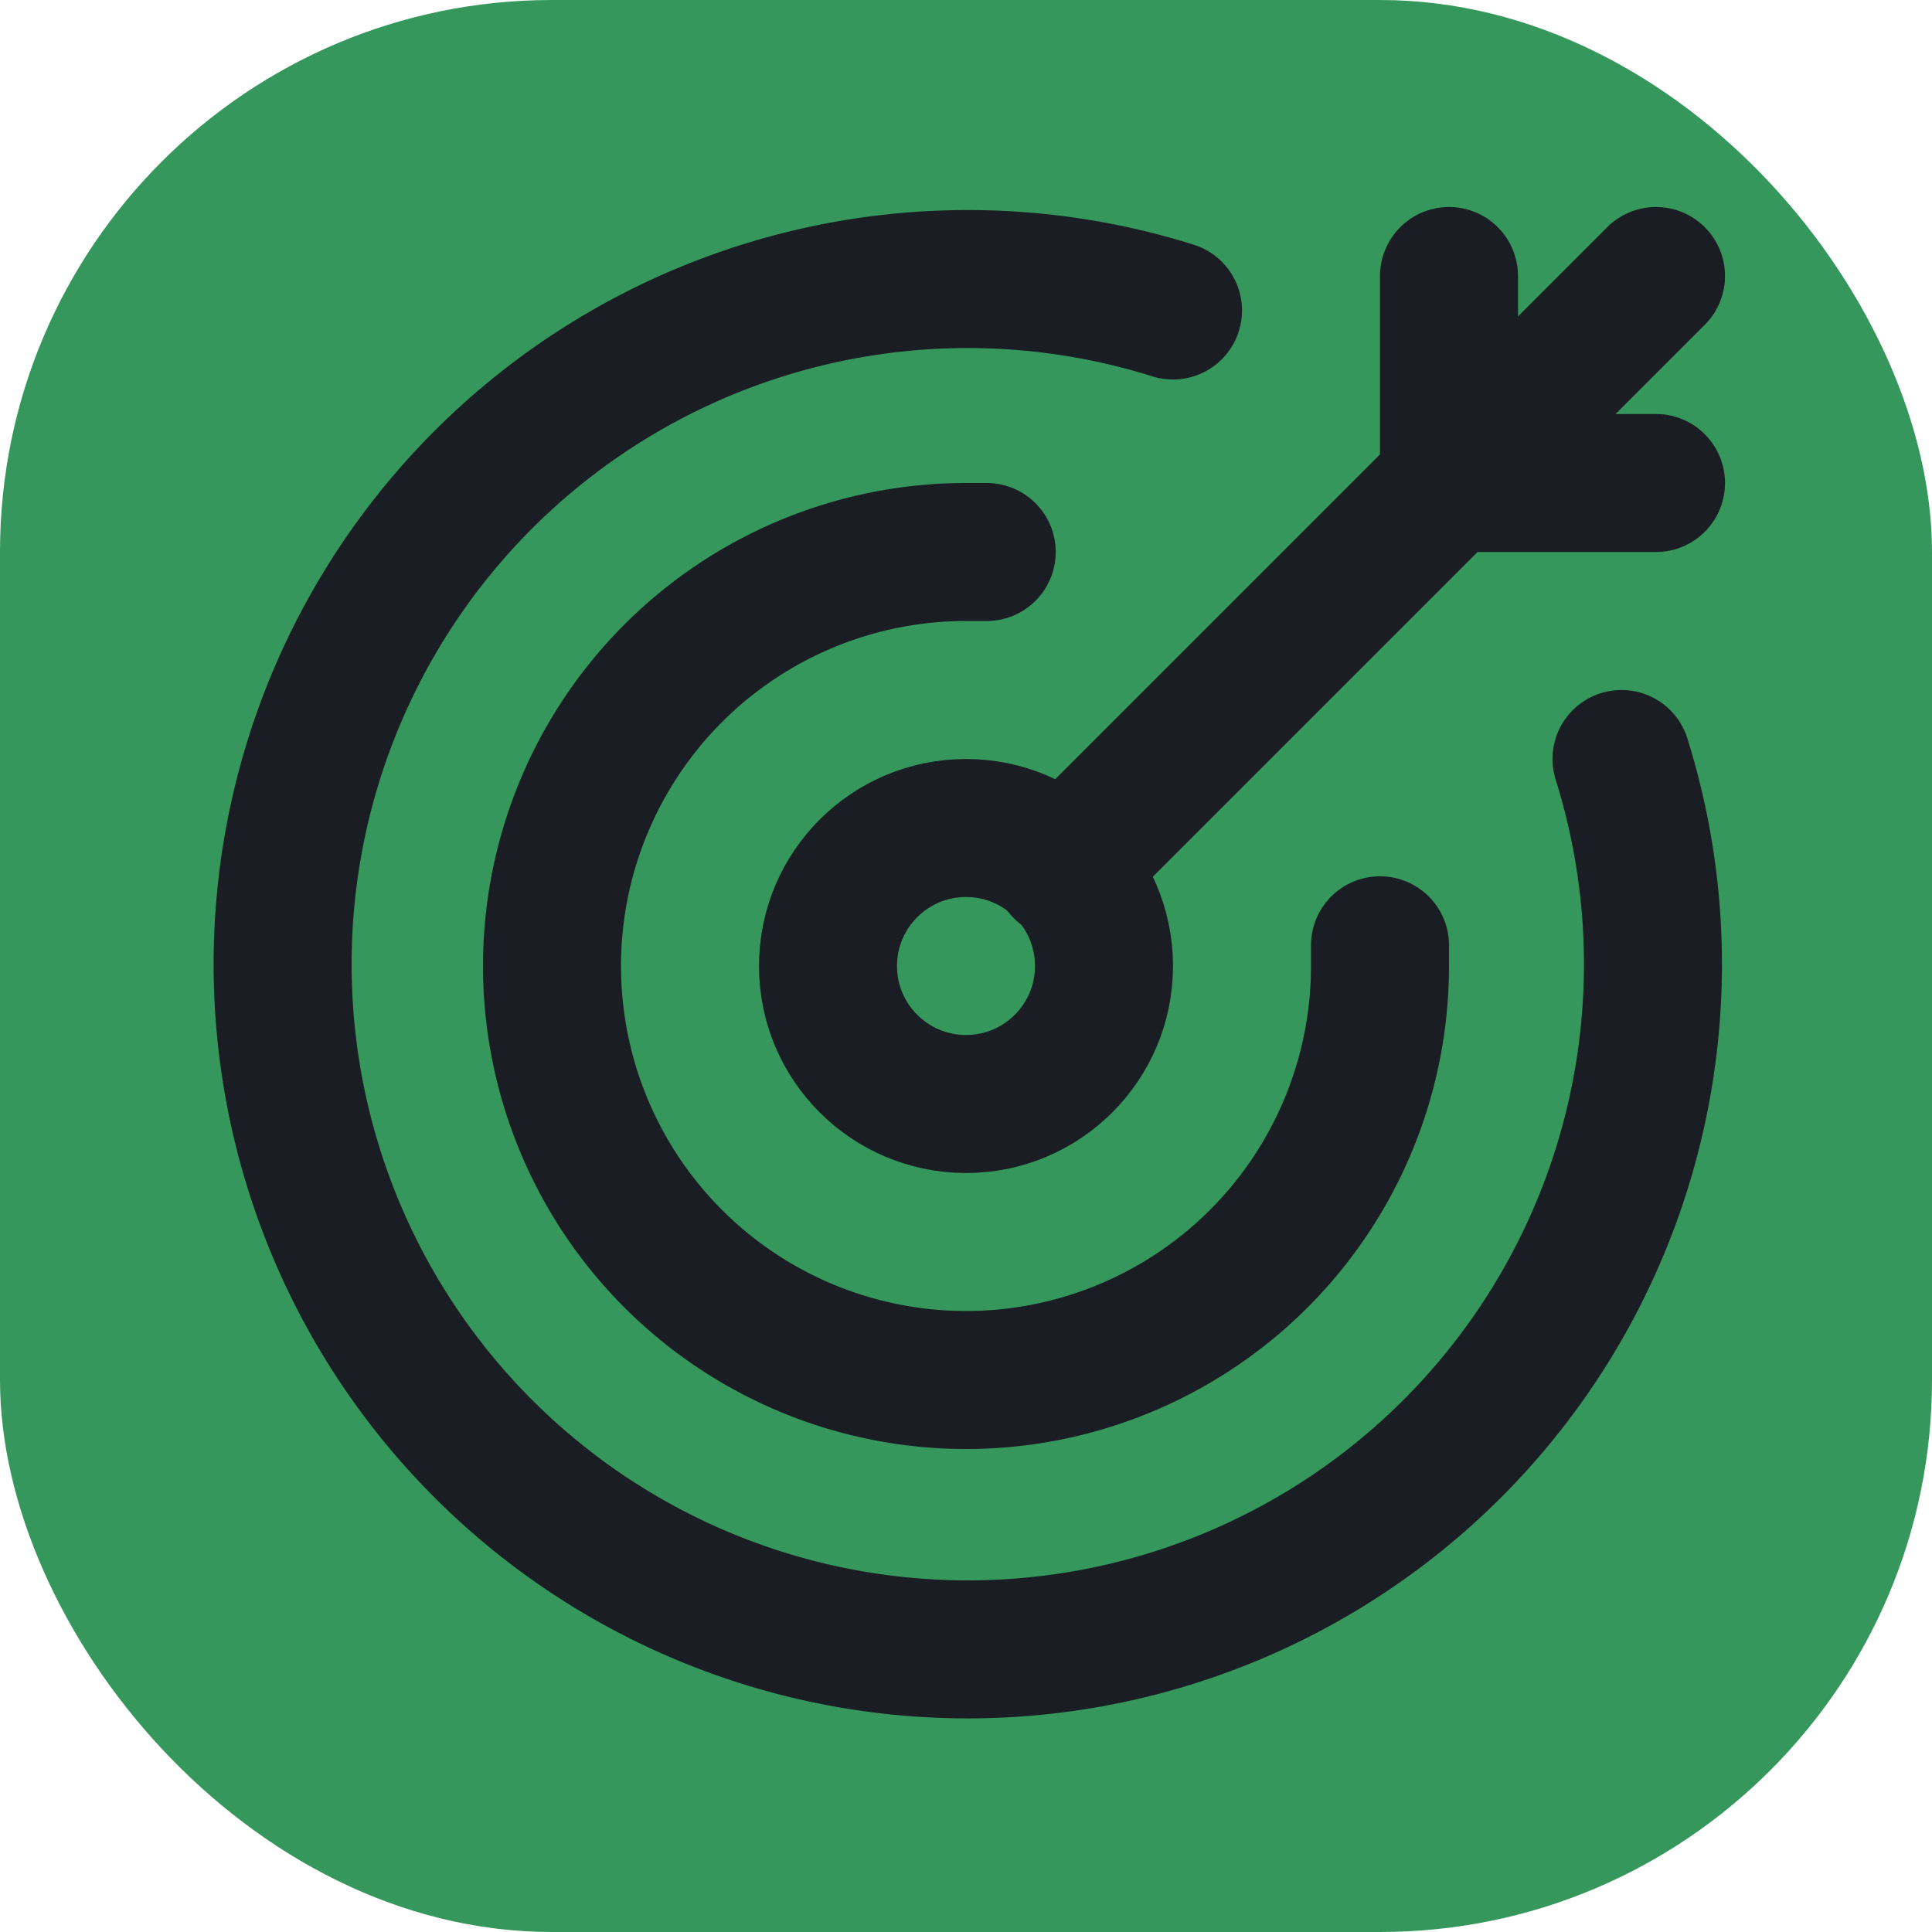 <svg xmlns="http://www.w3.org/2000/svg" width="28" height="28" viewBox="0 0 28 28" fill="none" stroke="#1a1d23"
    stroke-width="2" stroke-linecap="round" stroke-linejoin="round">
    <rect stroke-width="0" x="0" y="0" width="28" height="28" rx="8" ry="8" fill="#35975c" />
    <g transform="translate(2,2)">
        <path d="M19 2v3h3" />
        <path d="M13.4 10.6 22 2" />
        <circle cx="12" cy="12" r="2" />
        <path d="M12.3 6H12a6 6 0 1 0 6 6v-.3" />
        <path d="M15 2.5A9.93 9.93 0 1 0 21.5 9" />
    </g>
</svg>